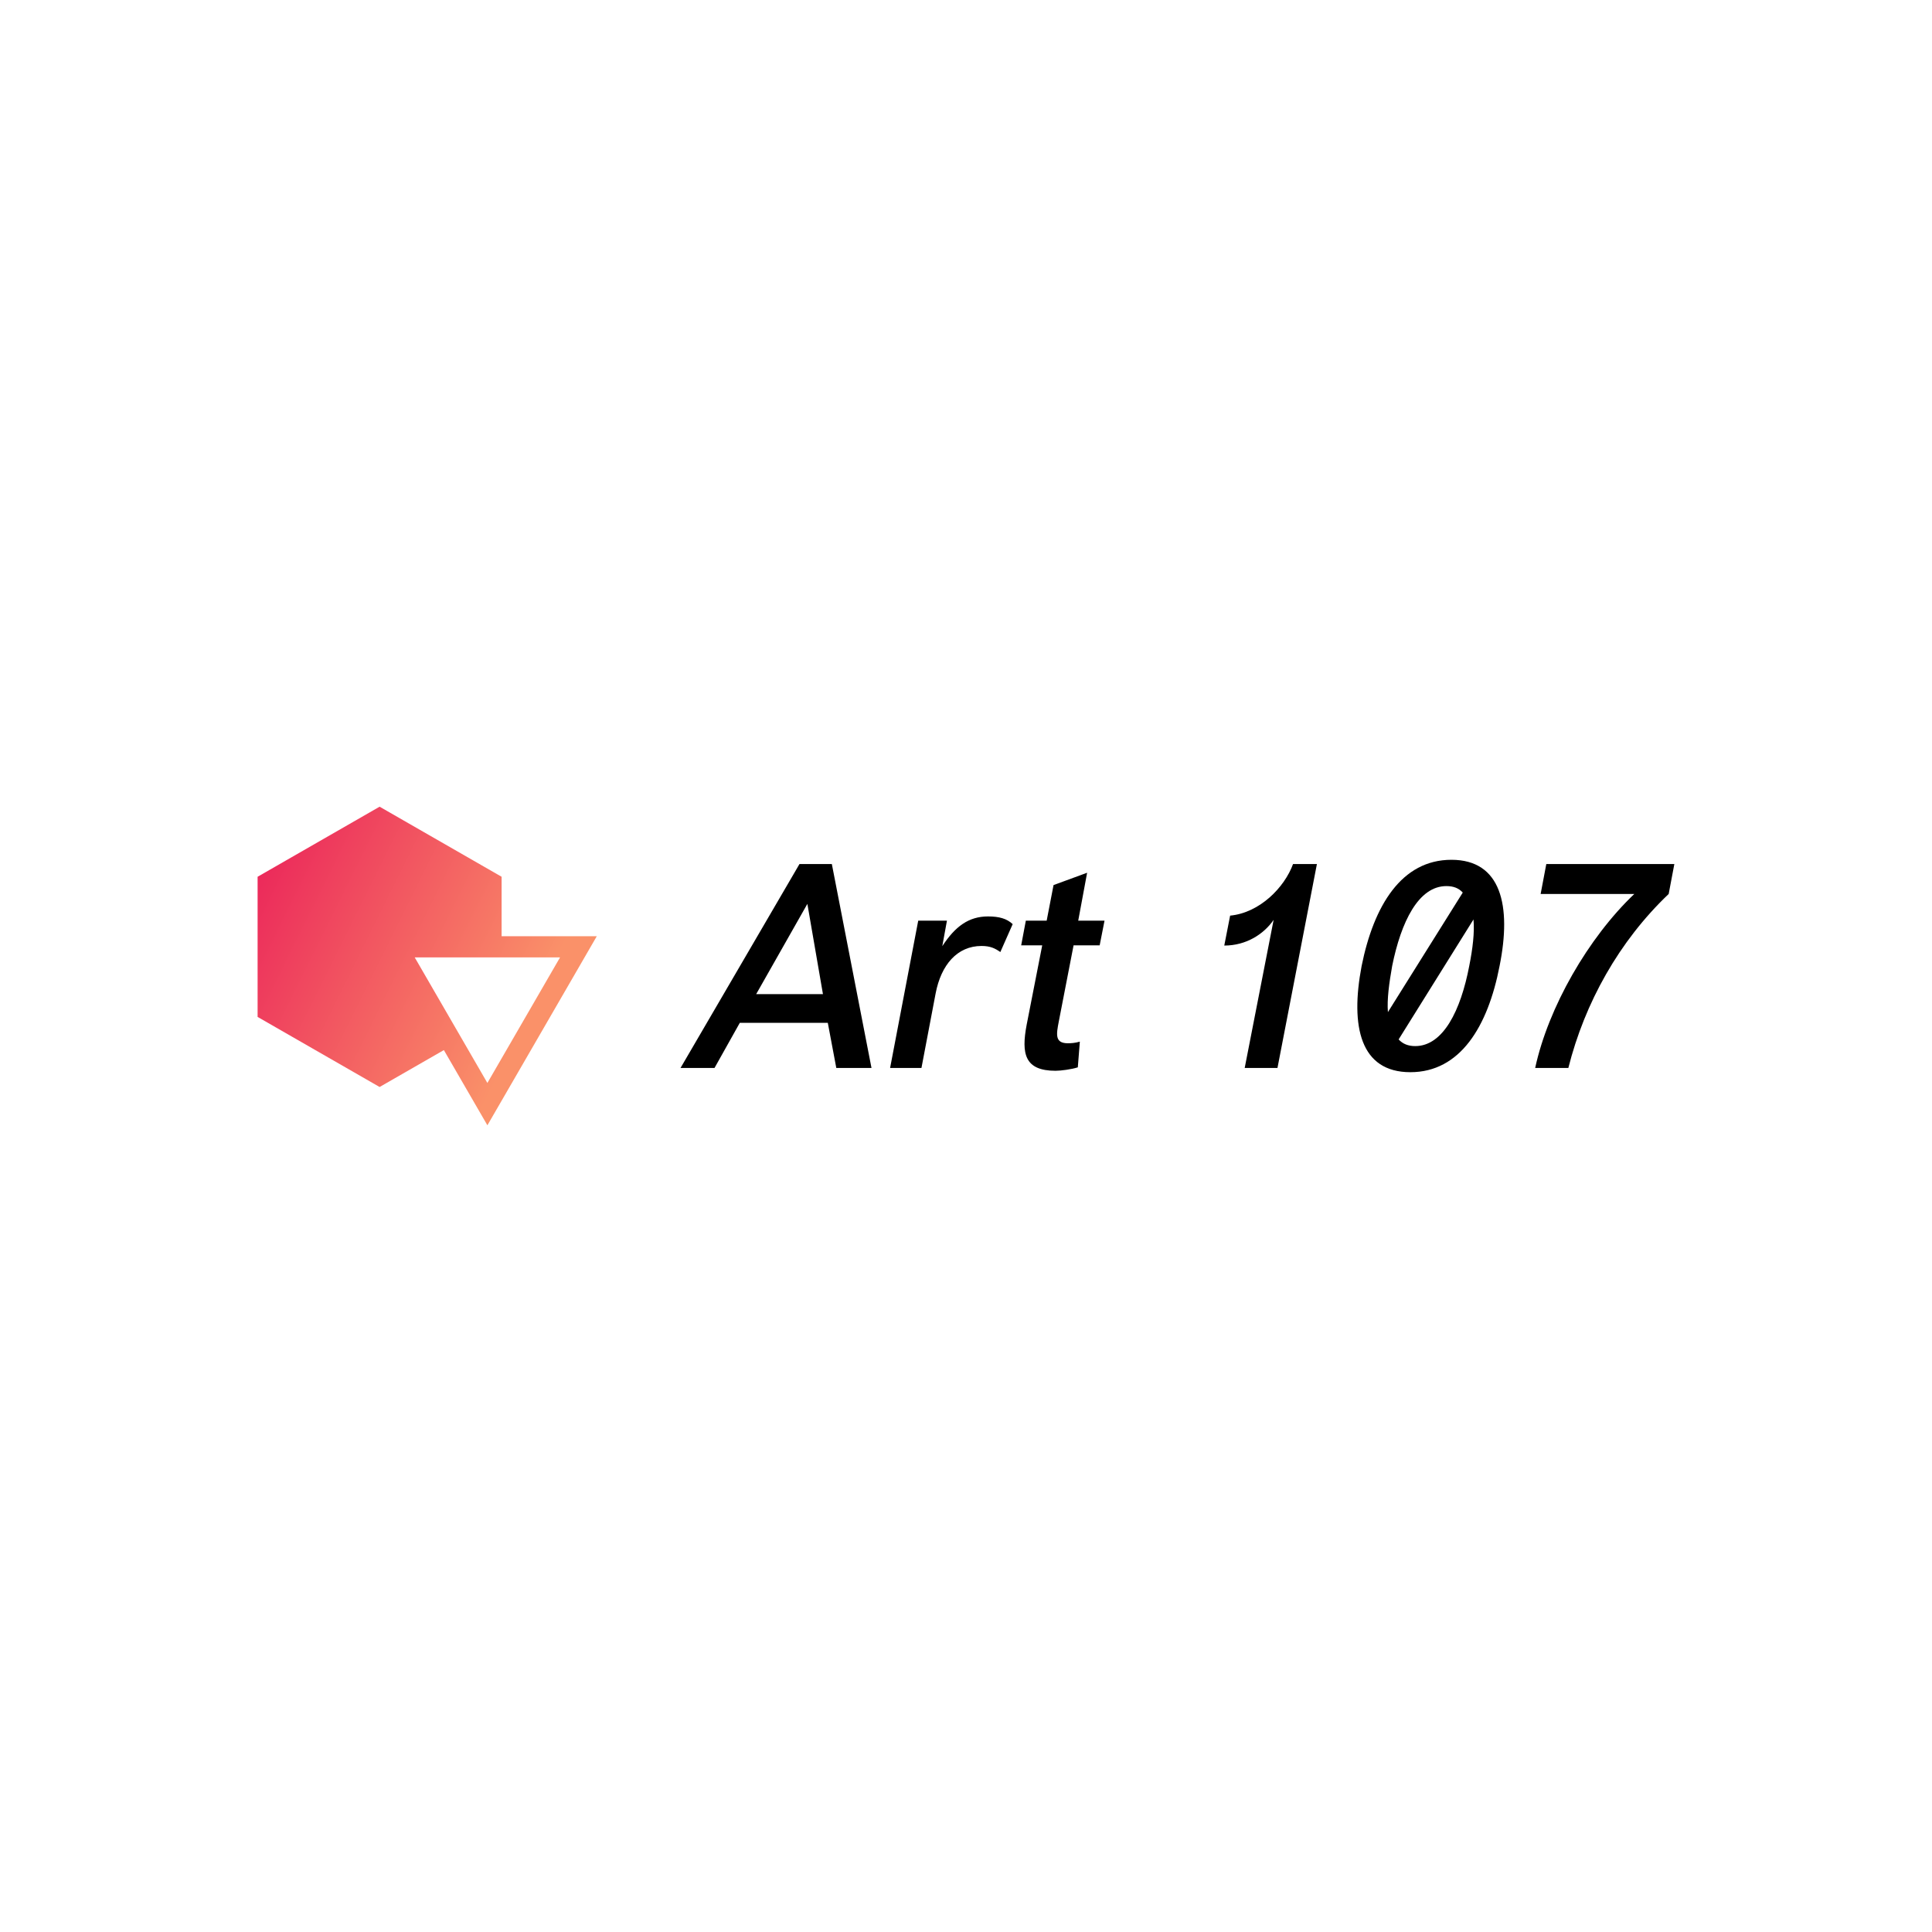 <svg data-v-fde0c5aa="" xmlns="http://www.w3.org/2000/svg" viewBox="0 0 300 300" class="iconLeft"><!----><defs data-v-fde0c5aa=""><!----></defs><rect data-v-fde0c5aa="" fill="transparent" x="0" y="0" width="300px" height="300px" class="logo-background-square"></rect><defs data-v-fde0c5aa=""><!----></defs><g data-v-fde0c5aa="" id="385cfb92-e8cf-4add-893b-cbbe58c5aa3f" fill="#000000" transform="matrix(3.141,0,0,3.141,105.234,132.849)"><path d="M6.02 0.42L0.14 10.50L1.82 10.50L3.07 8.27L7.42 8.27L7.84 10.50L9.58 10.50L7.62 0.42ZM6.41 2.39L7.18 6.85L3.88 6.85ZM12.05 10.50L12.75 6.82C13.02 5.40 13.82 4.47 15.02 4.47C15.46 4.47 15.69 4.59 15.95 4.77L16.56 3.39C16.27 3.12 15.90 3.01 15.34 3.01C14.39 3.01 13.72 3.50 13.08 4.48L13.31 3.22L11.89 3.22L10.50 10.50ZM19.88 9.20C19.64 9.27 19.43 9.28 19.29 9.28C18.63 9.28 18.72 8.83 18.84 8.20L19.57 4.44L20.86 4.44L21.10 3.22L19.80 3.22L20.24 0.85L18.58 1.46L18.24 3.22L17.21 3.22L16.98 4.44L18.02 4.44L17.25 8.37C16.98 9.80 17.15 10.64 18.68 10.64C18.94 10.64 19.47 10.57 19.78 10.47ZM31.60 0.42L30.42 0.42C30.00 1.57 28.78 2.83 27.31 2.97L27.02 4.45C28.11 4.45 28.98 3.88 29.46 3.18L28.03 10.50L29.65 10.50ZM33.81 5.46C33.24 8.46 33.75 10.71 36.22 10.71C38.68 10.71 40.05 8.46 40.63 5.46C41.23 2.48 40.71 0.21 38.25 0.21C35.78 0.21 34.41 2.48 33.81 5.46ZM39.13 5.46C38.71 7.66 37.84 9.42 36.46 9.42C36.11 9.42 35.84 9.31 35.64 9.09L39.34 3.16C39.40 3.79 39.30 4.61 39.13 5.46ZM35.32 5.46C35.76 3.28 36.62 1.51 38.00 1.51C38.35 1.51 38.61 1.61 38.81 1.83L35.11 7.74C35.06 7.11 35.17 6.31 35.32 5.46ZM47.29 1.90C45.01 4.07 43.04 7.50 42.39 10.50L44.03 10.50C44.84 7.28 46.54 4.23 48.99 1.90L49.27 0.42L42.94 0.42L42.66 1.90Z"></path></g><defs data-v-fde0c5aa=""><linearGradient data-v-fde0c5aa="" gradientTransform="rotate(25)" id="9a37e0c5-dff8-403d-b3f8-5317fb6d518a" x1="0%" y1="0%" x2="100%" y2="0%"><stop data-v-fde0c5aa="" offset="0%" stop-color="#EA1F59" stop-opacity="1"></stop><stop data-v-fde0c5aa="" offset="100%" stop-color="#FA9169" stop-opacity="1"></stop></linearGradient></defs><g data-v-fde0c5aa="" id="962aff4c-3100-4882-9f71-1a24d9cab0ef" stroke="none" fill="url(#9a37e0c5-dff8-403d-b3f8-5317fb6d518a)" transform="matrix(1.646,0,0,1.646,40,123.663)"><path d="M17.572 23.933l4.106 7.095L32 13.189h-8.981V7.582L11.51.972 0 7.582v13.222l11.51 6.611 6.062-3.482zm10.96-8.744l-6.855 11.846-6.855-11.846h13.71z"></path></g><!----></svg>
